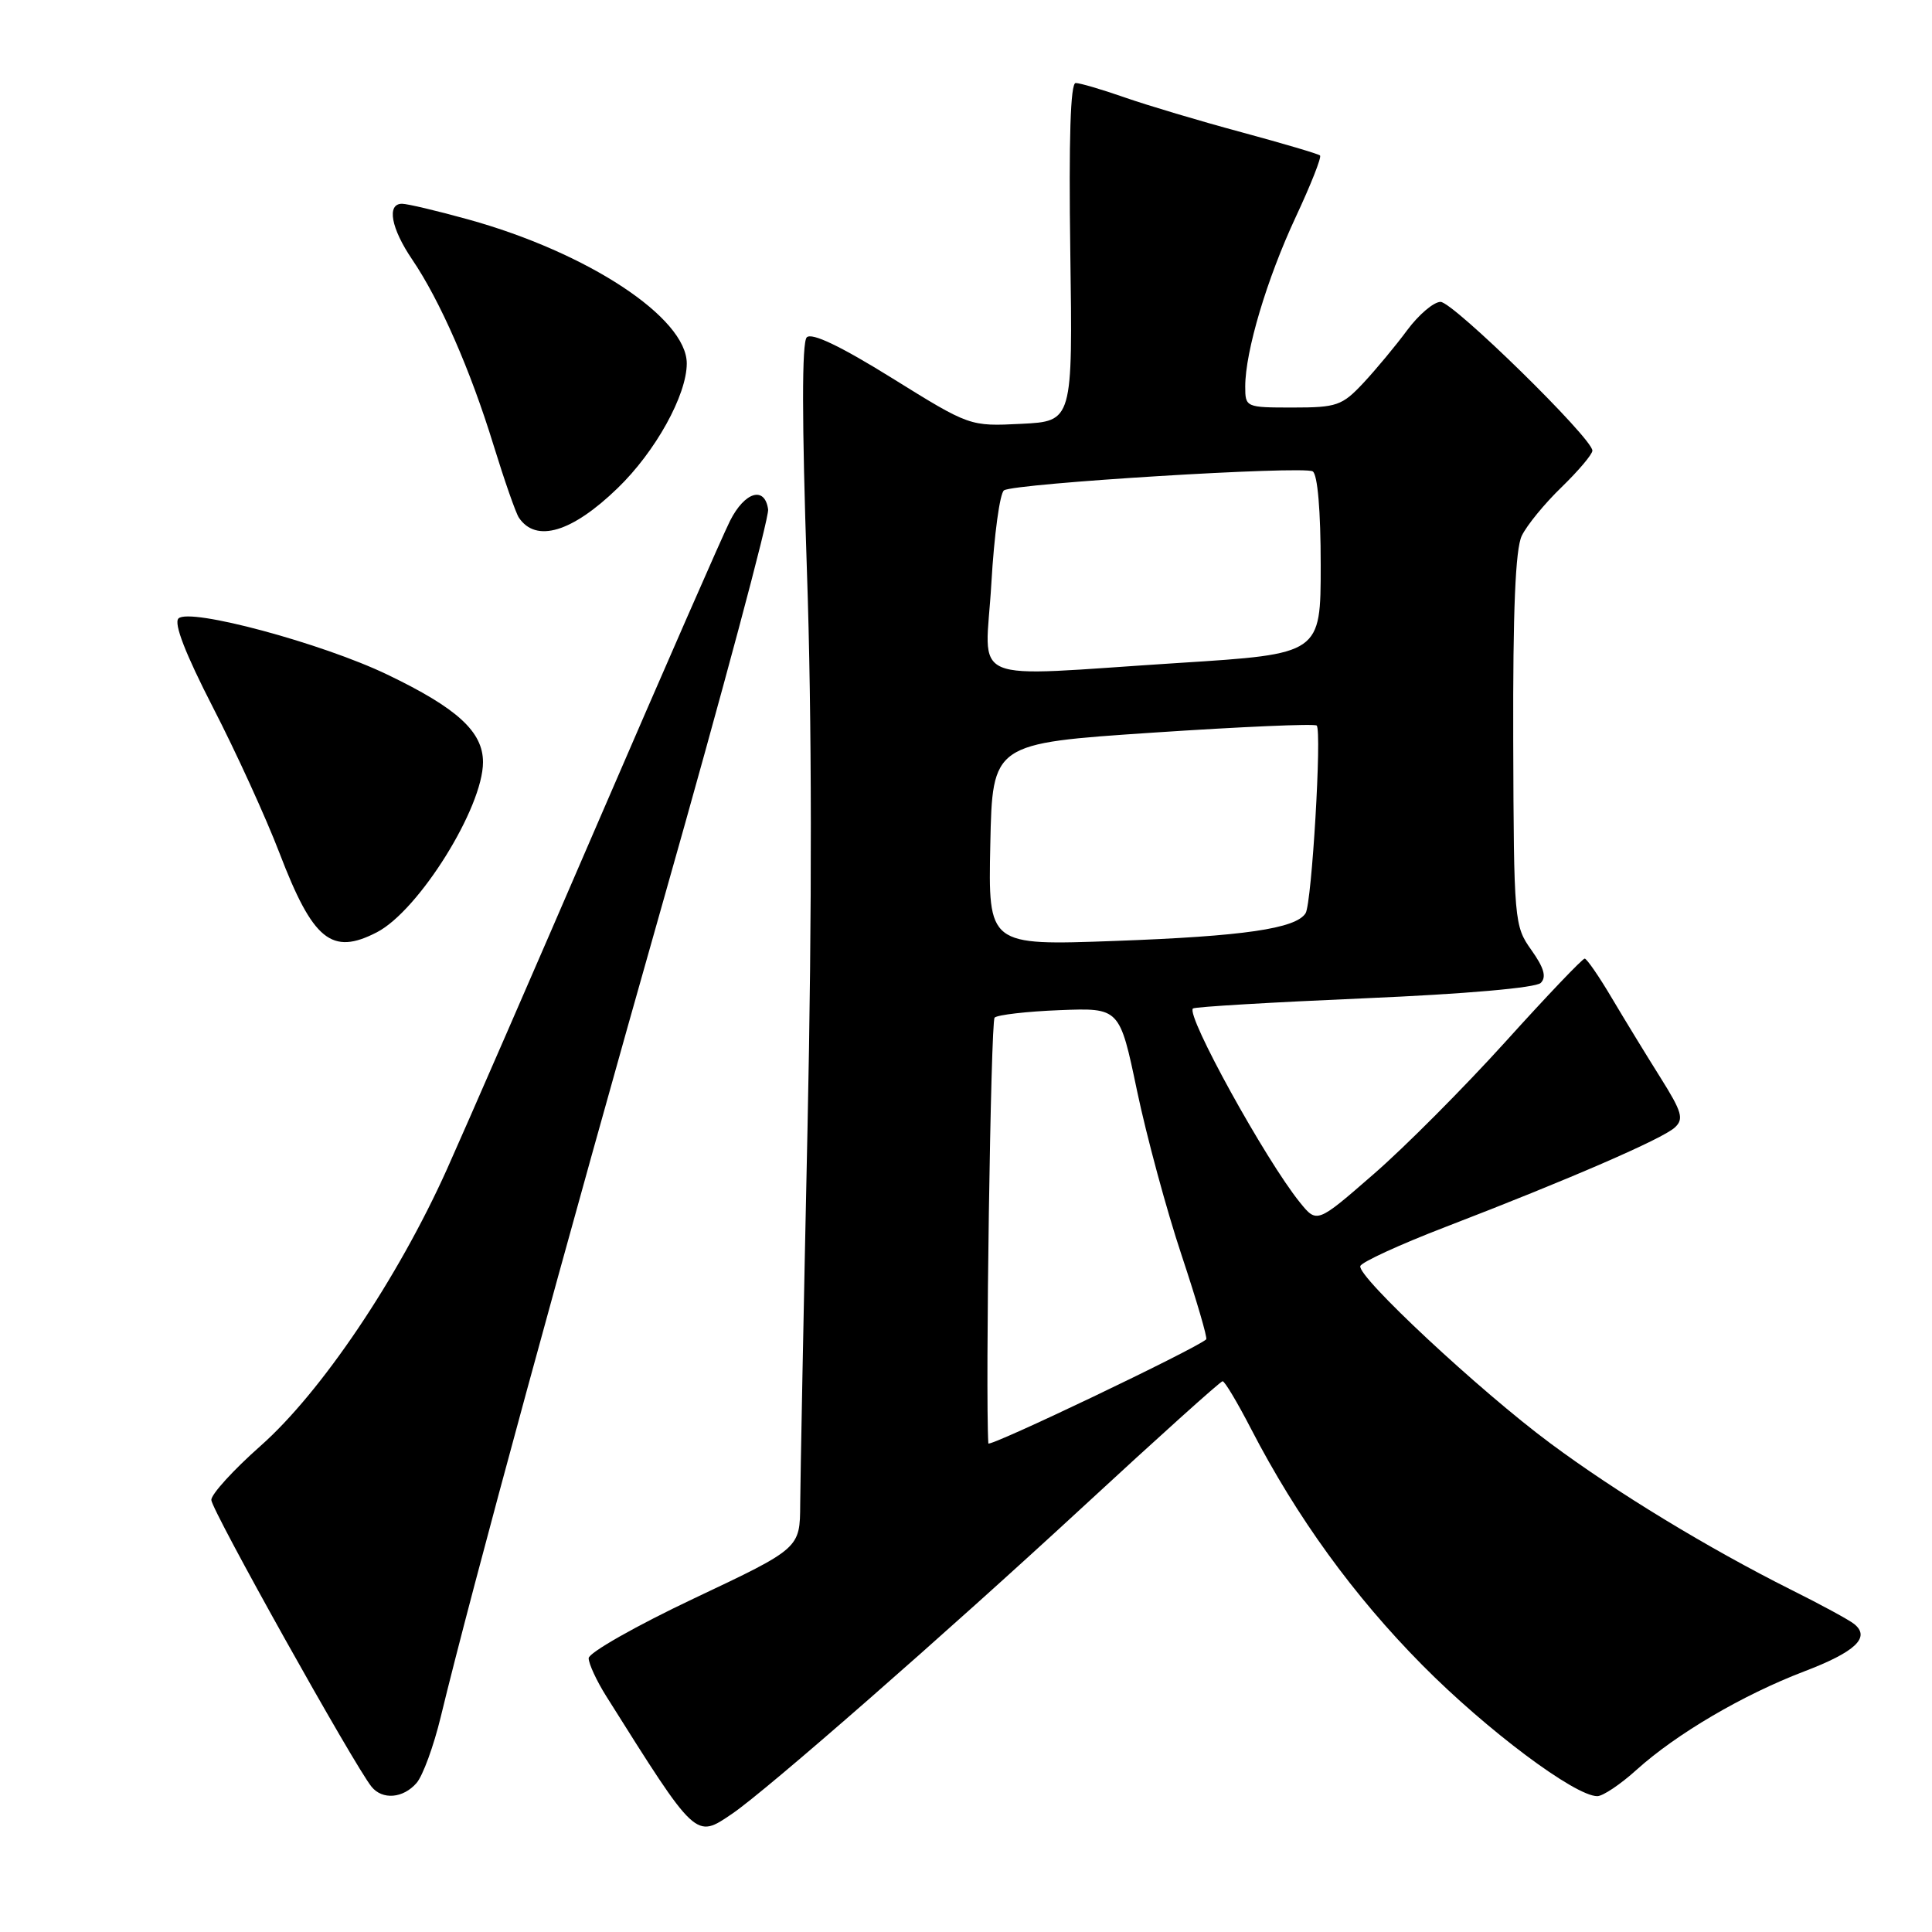 <?xml version="1.0" encoding="UTF-8" standalone="no"?>
<!DOCTYPE svg PUBLIC "-//W3C//DTD SVG 1.1//EN" "http://www.w3.org/Graphics/SVG/1.1/DTD/svg11.dtd" >
<svg xmlns="http://www.w3.org/2000/svg" xmlns:xlink="http://www.w3.org/1999/xlink" version="1.1" viewBox="0 0 256 256">
 <g >
 <path fill="currentColor"
d=" M 97.03 240.32 C 101.60 237.21 125.35 216.43 143.50 199.66 C 153.40 190.51 161.72 183.02 162.00 183.02 C 162.28 183.01 163.97 185.85 165.77 189.33 C 171.83 201.05 179.37 211.45 188.46 220.63 C 196.98 229.24 208.68 238.00 211.65 238.00 C 212.39 238.00 214.73 236.43 216.85 234.51 C 222.13 229.75 230.91 224.59 239.04 221.48 C 245.87 218.88 247.89 216.96 245.69 215.19 C 245.04 214.66 241.27 212.61 237.31 210.64 C 226.36 205.15 214.19 197.76 205.42 191.24 C 196.05 184.29 179.79 169.12 180.25 167.76 C 180.42 167.23 185.50 164.90 191.53 162.58 C 207.88 156.29 220.32 150.89 221.92 149.40 C 223.15 148.27 222.87 147.33 220.02 142.79 C 218.19 139.88 215.30 135.15 213.59 132.27 C 211.89 129.39 210.26 127.03 209.98 127.02 C 209.69 127.01 204.96 131.97 199.48 138.04 C 193.99 144.11 186.13 152.01 182.00 155.59 C 174.50 162.12 174.50 162.12 172.23 159.31 C 167.70 153.71 157.11 134.51 158.07 133.63 C 158.31 133.41 168.53 132.81 180.79 132.28 C 194.19 131.71 203.51 130.89 204.16 130.24 C 204.94 129.46 204.59 128.24 202.92 125.89 C 200.64 122.69 200.59 122.10 200.51 98.06 C 200.46 80.87 200.80 72.75 201.64 71.00 C 202.30 69.62 204.67 66.72 206.92 64.55 C 209.16 62.37 211.00 60.20 211.00 59.71 C 211.00 58.08 192.54 40.00 190.88 40.00 C 189.98 40.00 187.99 41.69 186.46 43.75 C 184.94 45.81 182.32 48.96 180.65 50.75 C 177.84 53.75 177.13 54.00 171.30 54.00 C 165.07 54.00 165.00 53.97 165.00 51.21 C 165.00 46.56 167.87 36.94 171.70 28.74 C 173.69 24.48 175.14 20.82 174.91 20.60 C 174.68 20.39 170.00 19.01 164.50 17.52 C 159.00 16.04 152.04 13.96 149.03 12.91 C 146.03 11.86 143.10 11.00 142.53 11.00 C 141.84 11.00 141.61 18.43 141.82 33.41 C 142.14 55.82 142.14 55.82 135.32 56.16 C 128.50 56.50 128.50 56.50 118.20 50.10 C 111.36 45.85 107.56 44.04 106.90 44.70 C 106.24 45.36 106.25 55.74 106.92 75.60 C 107.59 95.19 107.61 120.67 107.00 149.50 C 106.48 173.70 106.05 196.12 106.03 199.33 C 106.00 205.16 106.00 205.16 92.00 211.78 C 84.30 215.42 78.00 219.00 78.00 219.72 C 78.00 220.45 79.05 222.72 80.34 224.77 C 92.32 243.82 92.13 243.65 97.03 240.32 Z  M 55.20 236.25 C 56.03 235.29 57.47 231.35 58.40 227.50 C 62.45 210.74 74.97 164.84 87.99 119.00 C 95.72 91.77 101.93 68.60 101.78 67.50 C 101.34 64.36 98.68 65.16 96.74 69.00 C 95.77 70.92 87.99 88.70 79.44 108.50 C 70.90 128.30 61.79 149.21 59.21 154.96 C 52.69 169.45 42.54 184.51 34.51 191.60 C 30.93 194.77 28.00 197.98 28.00 198.75 C 28.00 200.04 46.92 233.89 49.23 236.75 C 50.67 238.53 53.43 238.30 55.20 236.25 Z  M 49.94 123.53 C 55.49 120.66 64.00 107.02 64.00 100.99 C 64.00 96.96 60.60 93.84 51.33 89.39 C 42.68 85.23 25.10 80.50 23.65 81.95 C 23.00 82.60 24.58 86.65 28.21 93.72 C 31.27 99.65 35.23 108.33 37.02 113.00 C 41.47 124.62 43.95 126.63 49.94 123.53 Z  M 81.83 64.69 C 86.85 59.85 91.00 52.35 91.00 48.16 C 91.00 42.10 77.88 33.46 62.02 29.07 C 57.91 27.93 53.97 27.00 53.27 27.00 C 51.21 27.00 51.81 30.25 54.62 34.39 C 58.28 39.78 62.34 49.03 65.40 59.00 C 66.84 63.67 68.35 68.00 68.76 68.60 C 71.03 71.96 75.79 70.54 81.83 64.69 Z  M 130.96 191.26 C 130.55 184.39 131.28 135.33 131.79 134.84 C 132.18 134.47 136.07 134.02 140.43 133.85 C 148.36 133.54 148.36 133.54 150.66 144.52 C 151.93 150.56 154.58 160.37 156.57 166.33 C 158.55 172.29 160.02 177.30 159.83 177.47 C 158.43 178.74 130.99 191.85 130.96 191.26 Z  M 131.22 111.90 C 131.50 98.50 131.50 98.50 152.75 97.08 C 164.43 96.30 174.21 95.87 174.47 96.14 C 175.17 96.84 173.82 119.67 173.00 121.00 C 171.73 123.05 164.78 124.06 147.72 124.68 C 130.94 125.29 130.94 125.29 131.22 111.90 Z  M 131.36 77.30 C 131.73 70.86 132.49 65.32 133.04 64.97 C 134.55 64.04 172.71 61.70 173.94 62.46 C 174.59 62.86 175.00 67.67 175.00 74.88 C 175.00 86.65 175.00 86.65 156.25 87.84 C 127.44 89.67 130.58 91.00 131.36 77.30 Z "/>
</g>
</svg>